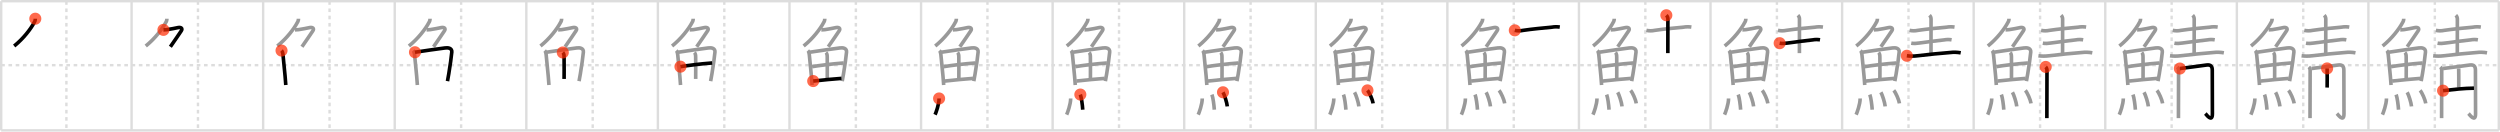 <svg width="2071px" height="109px" viewBox="0 0 2071 109" xmlns="http://www.w3.org/2000/svg" xmlns:xlink="http://www.w3.org/1999/xlink" xml:space="preserve" version="1.1"  baseProfile="full">
<line x1="1" y1="1" x2="2070" y2="1" style="stroke:#ddd;stroke-width:2" />
<line x1="1" y1="1" x2="1" y2="108" style="stroke:#ddd;stroke-width:2" />
<line x1="1" y1="108" x2="2070" y2="108" style="stroke:#ddd;stroke-width:2" />
<line x1="2070" y1="1" x2="2070" y2="108" style="stroke:#ddd;stroke-width:2" />
<line x1="109" y1="1" x2="109" y2="108" style="stroke:#ddd;stroke-width:2" />
<line x1="218" y1="1" x2="218" y2="108" style="stroke:#ddd;stroke-width:2" />
<line x1="327" y1="1" x2="327" y2="108" style="stroke:#ddd;stroke-width:2" />
<line x1="436" y1="1" x2="436" y2="108" style="stroke:#ddd;stroke-width:2" />
<line x1="545" y1="1" x2="545" y2="108" style="stroke:#ddd;stroke-width:2" />
<line x1="654" y1="1" x2="654" y2="108" style="stroke:#ddd;stroke-width:2" />
<line x1="763" y1="1" x2="763" y2="108" style="stroke:#ddd;stroke-width:2" />
<line x1="872" y1="1" x2="872" y2="108" style="stroke:#ddd;stroke-width:2" />
<line x1="981" y1="1" x2="981" y2="108" style="stroke:#ddd;stroke-width:2" />
<line x1="1090" y1="1" x2="1090" y2="108" style="stroke:#ddd;stroke-width:2" />
<line x1="1199" y1="1" x2="1199" y2="108" style="stroke:#ddd;stroke-width:2" />
<line x1="1308" y1="1" x2="1308" y2="108" style="stroke:#ddd;stroke-width:2" />
<line x1="1417" y1="1" x2="1417" y2="108" style="stroke:#ddd;stroke-width:2" />
<line x1="1526" y1="1" x2="1526" y2="108" style="stroke:#ddd;stroke-width:2" />
<line x1="1635" y1="1" x2="1635" y2="108" style="stroke:#ddd;stroke-width:2" />
<line x1="1744" y1="1" x2="1744" y2="108" style="stroke:#ddd;stroke-width:2" />
<line x1="1853" y1="1" x2="1853" y2="108" style="stroke:#ddd;stroke-width:2" />
<line x1="1962" y1="1" x2="1962" y2="108" style="stroke:#ddd;stroke-width:2" />
<line x1="1" y1="54" x2="2070" y2="54" style="stroke:#ddd;stroke-width:2;stroke-dasharray:3 3" />
<line x1="55" y1="1" x2="55" y2="108" style="stroke:#ddd;stroke-width:2;stroke-dasharray:3 3" />
<line x1="164" y1="1" x2="164" y2="108" style="stroke:#ddd;stroke-width:2;stroke-dasharray:3 3" />
<line x1="273" y1="1" x2="273" y2="108" style="stroke:#ddd;stroke-width:2;stroke-dasharray:3 3" />
<line x1="382" y1="1" x2="382" y2="108" style="stroke:#ddd;stroke-width:2;stroke-dasharray:3 3" />
<line x1="491" y1="1" x2="491" y2="108" style="stroke:#ddd;stroke-width:2;stroke-dasharray:3 3" />
<line x1="600" y1="1" x2="600" y2="108" style="stroke:#ddd;stroke-width:2;stroke-dasharray:3 3" />
<line x1="709" y1="1" x2="709" y2="108" style="stroke:#ddd;stroke-width:2;stroke-dasharray:3 3" />
<line x1="818" y1="1" x2="818" y2="108" style="stroke:#ddd;stroke-width:2;stroke-dasharray:3 3" />
<line x1="927" y1="1" x2="927" y2="108" style="stroke:#ddd;stroke-width:2;stroke-dasharray:3 3" />
<line x1="1036" y1="1" x2="1036" y2="108" style="stroke:#ddd;stroke-width:2;stroke-dasharray:3 3" />
<line x1="1145" y1="1" x2="1145" y2="108" style="stroke:#ddd;stroke-width:2;stroke-dasharray:3 3" />
<line x1="1254" y1="1" x2="1254" y2="108" style="stroke:#ddd;stroke-width:2;stroke-dasharray:3 3" />
<line x1="1363" y1="1" x2="1363" y2="108" style="stroke:#ddd;stroke-width:2;stroke-dasharray:3 3" />
<line x1="1472" y1="1" x2="1472" y2="108" style="stroke:#ddd;stroke-width:2;stroke-dasharray:3 3" />
<line x1="1581" y1="1" x2="1581" y2="108" style="stroke:#ddd;stroke-width:2;stroke-dasharray:3 3" />
<line x1="1690" y1="1" x2="1690" y2="108" style="stroke:#ddd;stroke-width:2;stroke-dasharray:3 3" />
<line x1="1799" y1="1" x2="1799" y2="108" style="stroke:#ddd;stroke-width:2;stroke-dasharray:3 3" />
<line x1="1908" y1="1" x2="1908" y2="108" style="stroke:#ddd;stroke-width:2;stroke-dasharray:3 3" />
<line x1="2017" y1="1" x2="2017" y2="108" style="stroke:#ddd;stroke-width:2;stroke-dasharray:3 3" />
<path d="M29.24,15.5c0,1.12-0.26,2.17-0.96,3.21c-2.61,5.01-8.72,13.11-16.54,19.41" style="fill:none;stroke:black;stroke-width:3" />
<circle cx="29.24" cy="15.5" r="5" stroke-width="0" fill="#FF2A00" opacity="0.7" />
<path d="M138.24,15.5c0,1.12-0.26,2.17-0.96,3.21c-2.61,5.01-8.72,13.11-16.54,19.41" style="fill:none;stroke:#999;stroke-width:3" />
<path d="M135.39,24.75c0.35,0,2.03-0.07,2.92-0.19c3.27-0.42,7.04-1.29,9.22-1.71c2.3-0.44,4.09,0.58,2.62,2.73c-3.05,4.48-4.04,6.06-9.02,13.17" style="fill:none;stroke:black;stroke-width:3" />
<circle cx="135.39" cy="24.75" r="5" stroke-width="0" fill="#FF2A00" opacity="0.7" />
<path d="M247.24,15.5c0,1.12-0.26,2.17-0.96,3.21c-2.61,5.01-8.72,13.11-16.54,19.41" style="fill:none;stroke:#999;stroke-width:3" />
<path d="M244.39,24.75c0.35,0,2.03-0.07,2.92-0.19c3.27-0.42,7.04-1.29,9.22-1.71c2.3-0.44,4.09,0.58,2.62,2.73c-3.05,4.48-4.04,6.06-9.02,13.17" style="fill:none;stroke:#999;stroke-width:3" />
<path d="M233.22,41.89c0.82,0.82,1.06,2.22,1.2,3.35c0.58,5.3,1.23,11.79,1.75,17.88c0.22,2.54,0.41,5.02,0.58,7.31" style="fill:none;stroke:black;stroke-width:3" />
<circle cx="233.22" cy="41.89" r="5" stroke-width="0" fill="#FF2A00" opacity="0.7" />
<path d="M356.24,15.5c0,1.12-0.26,2.17-0.96,3.21c-2.61,5.01-8.72,13.11-16.54,19.41" style="fill:none;stroke:#999;stroke-width:3" />
<path d="M353.39,24.75c0.35,0,2.03-0.07,2.92-0.19c3.27-0.42,7.04-1.29,9.22-1.71c2.3-0.44,4.09,0.58,2.62,2.73c-3.05,4.48-4.04,6.06-9.02,13.17" style="fill:none;stroke:#999;stroke-width:3" />
<path d="M342.22,41.89c0.82,0.82,1.06,2.22,1.2,3.35c0.58,5.3,1.23,11.79,1.75,17.88c0.22,2.54,0.41,5.02,0.58,7.31" style="fill:none;stroke:#999;stroke-width:3" />
<path d="M343.76,43.27c7.49-1.27,18.42-2.59,25.03-3.56c2.53-0.37,5.78,0.23,5.48,3.42c-0.39,4.1-1.36,11.24-2.5,18.02c-0.35,2.09-0.71,4.15-1.08,6.07" style="fill:none;stroke:black;stroke-width:3" />
<circle cx="343.76" cy="43.27" r="5" stroke-width="0" fill="#FF2A00" opacity="0.7" />
<path d="M465.24,15.5c0,1.12-0.26,2.17-0.96,3.21c-2.61,5.01-8.72,13.11-16.54,19.41" style="fill:none;stroke:#999;stroke-width:3" />
<path d="M462.39,24.75c0.35,0,2.03-0.07,2.92-0.19c3.27-0.42,7.04-1.29,9.22-1.71c2.3-0.44,4.09,0.58,2.62,2.73c-3.05,4.48-4.04,6.06-9.02,13.17" style="fill:none;stroke:#999;stroke-width:3" />
<path d="M451.22,41.89c0.82,0.82,1.06,2.22,1.2,3.35c0.58,5.3,1.23,11.79,1.75,17.88c0.22,2.54,0.41,5.02,0.58,7.31" style="fill:none;stroke:#999;stroke-width:3" />
<path d="M452.76,43.27c7.49-1.27,18.42-2.59,25.03-3.56c2.53-0.37,5.78,0.23,5.48,3.42c-0.39,4.1-1.36,11.24-2.5,18.02c-0.35,2.09-0.71,4.15-1.08,6.07" style="fill:none;stroke:#999;stroke-width:3" />
<path d="M466.21,43.48c0.97,0.97,1.05,2.26,1.07,3.79c0.12,6.73,0.02,14.77,0.02,18.1" style="fill:none;stroke:black;stroke-width:3" />
<circle cx="466.21" cy="43.48" r="5" stroke-width="0" fill="#FF2A00" opacity="0.7" />
<path d="M574.24,15.5c0,1.12-0.26,2.17-0.96,3.21c-2.61,5.01-8.72,13.11-16.54,19.41" style="fill:none;stroke:#999;stroke-width:3" />
<path d="M571.39,24.75c0.35,0,2.03-0.07,2.92-0.19c3.27-0.42,7.04-1.29,9.22-1.71c2.3-0.44,4.09,0.58,2.62,2.73c-3.05,4.48-4.04,6.06-9.02,13.17" style="fill:none;stroke:#999;stroke-width:3" />
<path d="M560.22,41.89c0.82,0.82,1.06,2.22,1.2,3.35c0.58,5.3,1.23,11.79,1.75,17.88c0.22,2.54,0.41,5.02,0.58,7.31" style="fill:none;stroke:#999;stroke-width:3" />
<path d="M561.76,43.27c7.49-1.27,18.42-2.59,25.03-3.56c2.53-0.37,5.78,0.23,5.48,3.42c-0.39,4.1-1.36,11.24-2.5,18.02c-0.35,2.09-0.71,4.15-1.08,6.07" style="fill:none;stroke:#999;stroke-width:3" />
<path d="M575.21,43.48c0.97,0.97,1.05,2.26,1.07,3.79c0.12,6.73,0.02,14.77,0.02,18.1" style="fill:none;stroke:#999;stroke-width:3" />
<path d="M563.69,55.23c5.94-0.98,16.56-2.36,26.25-3.06" style="fill:none;stroke:black;stroke-width:3" />
<circle cx="563.69" cy="55.23" r="5" stroke-width="0" fill="#FF2A00" opacity="0.7" />
<path d="M683.24,15.5c0,1.12-0.26,2.17-0.96,3.21c-2.61,5.01-8.72,13.11-16.54,19.41" style="fill:none;stroke:#999;stroke-width:3" />
<path d="M680.39,24.75c0.35,0,2.03-0.07,2.92-0.19c3.27-0.42,7.04-1.29,9.22-1.71c2.3-0.44,4.09,0.58,2.62,2.73c-3.05,4.48-4.04,6.06-9.02,13.17" style="fill:none;stroke:#999;stroke-width:3" />
<path d="M669.22,41.89c0.82,0.82,1.06,2.22,1.2,3.35c0.58,5.3,1.23,11.79,1.75,17.88c0.22,2.54,0.41,5.02,0.58,7.31" style="fill:none;stroke:#999;stroke-width:3" />
<path d="M670.76,43.27c7.49-1.27,18.42-2.59,25.03-3.56c2.53-0.37,5.78,0.23,5.48,3.42c-0.39,4.1-1.36,11.24-2.5,18.02c-0.35,2.09-0.71,4.15-1.08,6.07" style="fill:none;stroke:#999;stroke-width:3" />
<path d="M684.21,43.48c0.97,0.97,1.05,2.26,1.07,3.79c0.12,6.73,0.02,14.77,0.02,18.1" style="fill:none;stroke:#999;stroke-width:3" />
<path d="M672.69,55.23c5.94-0.98,16.56-2.36,26.25-3.06" style="fill:none;stroke:#999;stroke-width:3" />
<path d="M673.65,67.15c9.66-1.06,14.73-1.53,23.39-2.2" style="fill:none;stroke:black;stroke-width:3" />
<circle cx="673.65" cy="67.15" r="5" stroke-width="0" fill="#FF2A00" opacity="0.7" />
<path d="M792.24,15.5c0,1.12-0.26,2.17-0.96,3.21c-2.61,5.01-8.72,13.11-16.54,19.41" style="fill:none;stroke:#999;stroke-width:3" />
<path d="M789.39,24.75c0.35,0,2.03-0.07,2.92-0.19c3.27-0.42,7.04-1.29,9.22-1.71c2.3-0.44,4.09,0.58,2.62,2.73c-3.05,4.48-4.04,6.06-9.02,13.17" style="fill:none;stroke:#999;stroke-width:3" />
<path d="M778.22,41.89c0.82,0.82,1.06,2.22,1.2,3.35c0.58,5.3,1.23,11.79,1.75,17.88c0.22,2.54,0.41,5.02,0.58,7.31" style="fill:none;stroke:#999;stroke-width:3" />
<path d="M779.76,43.27c7.49-1.27,18.42-2.59,25.03-3.56c2.53-0.37,5.78,0.23,5.48,3.42c-0.39,4.1-1.36,11.24-2.5,18.02c-0.35,2.09-0.71,4.15-1.08,6.07" style="fill:none;stroke:#999;stroke-width:3" />
<path d="M793.21,43.48c0.97,0.97,1.05,2.26,1.07,3.79c0.12,6.73,0.02,14.77,0.02,18.1" style="fill:none;stroke:#999;stroke-width:3" />
<path d="M781.69,55.23c5.94-0.98,16.56-2.36,26.25-3.06" style="fill:none;stroke:#999;stroke-width:3" />
<path d="M782.65,67.15c9.66-1.06,14.73-1.53,23.39-2.2" style="fill:none;stroke:#999;stroke-width:3" />
<path d="M777.95,81.57c0,4.86-2.7,12.04-3.34,13.43" style="fill:none;stroke:black;stroke-width:3" />
<circle cx="777.95" cy="81.57" r="5" stroke-width="0" fill="#FF2A00" opacity="0.7" />
<path d="M901.24,15.5c0,1.12-0.26,2.17-0.96,3.21c-2.61,5.01-8.72,13.11-16.54,19.41" style="fill:none;stroke:#999;stroke-width:3" />
<path d="M898.39,24.75c0.35,0,2.03-0.07,2.92-0.19c3.27-0.42,7.04-1.29,9.22-1.71c2.3-0.44,4.09,0.58,2.62,2.73c-3.05,4.48-4.04,6.06-9.02,13.17" style="fill:none;stroke:#999;stroke-width:3" />
<path d="M887.22,41.89c0.82,0.82,1.06,2.22,1.2,3.35c0.58,5.3,1.23,11.79,1.75,17.88c0.22,2.54,0.41,5.02,0.58,7.31" style="fill:none;stroke:#999;stroke-width:3" />
<path d="M888.76,43.27c7.49-1.27,18.42-2.59,25.03-3.56c2.53-0.37,5.78,0.23,5.48,3.42c-0.39,4.1-1.36,11.24-2.5,18.02c-0.35,2.09-0.71,4.15-1.08,6.07" style="fill:none;stroke:#999;stroke-width:3" />
<path d="M902.21,43.48c0.97,0.97,1.05,2.26,1.07,3.79c0.12,6.73,0.02,14.77,0.02,18.1" style="fill:none;stroke:#999;stroke-width:3" />
<path d="M890.69,55.23c5.94-0.98,16.56-2.36,26.25-3.06" style="fill:none;stroke:#999;stroke-width:3" />
<path d="M891.65,67.15c9.66-1.06,14.73-1.53,23.39-2.2" style="fill:none;stroke:#999;stroke-width:3" />
<path d="M886.95,81.57c0,4.86-2.7,12.04-3.34,13.43" style="fill:none;stroke:#999;stroke-width:3" />
<path d="M894.95,78.33c0.91,2.36,1.77,8.87,1.99,12.54" style="fill:none;stroke:black;stroke-width:3" />
<circle cx="894.95" cy="78.33" r="5" stroke-width="0" fill="#FF2A00" opacity="0.7" />
<path d="M1010.24,15.5c0,1.12-0.26,2.17-0.96,3.21c-2.61,5.01-8.72,13.11-16.54,19.41" style="fill:none;stroke:#999;stroke-width:3" />
<path d="M1007.39,24.75c0.35,0,2.03-0.07,2.92-0.19c3.27-0.42,7.04-1.29,9.22-1.71c2.3-0.44,4.09,0.58,2.62,2.73c-3.05,4.48-4.04,6.06-9.02,13.17" style="fill:none;stroke:#999;stroke-width:3" />
<path d="M996.22,41.89c0.82,0.82,1.06,2.22,1.2,3.35c0.58,5.3,1.23,11.79,1.75,17.88c0.22,2.54,0.41,5.02,0.58,7.31" style="fill:none;stroke:#999;stroke-width:3" />
<path d="M997.76,43.27c7.49-1.27,18.42-2.59,25.03-3.56c2.53-0.37,5.78,0.23,5.48,3.42c-0.39,4.1-1.36,11.24-2.5,18.02c-0.35,2.09-0.71,4.15-1.08,6.07" style="fill:none;stroke:#999;stroke-width:3" />
<path d="M1011.21,43.48c0.97,0.97,1.05,2.26,1.07,3.79c0.12,6.73,0.02,14.77,0.02,18.1" style="fill:none;stroke:#999;stroke-width:3" />
<path d="M999.69,55.23c5.94-0.98,16.56-2.36,26.25-3.06" style="fill:none;stroke:#999;stroke-width:3" />
<path d="M1000.65,67.15c9.66-1.06,14.73-1.53,23.39-2.2" style="fill:none;stroke:#999;stroke-width:3" />
<path d="M995.95,81.57c0,4.86-2.7,12.04-3.34,13.43" style="fill:none;stroke:#999;stroke-width:3" />
<path d="M1003.95,78.33c0.91,2.36,1.77,8.87,1.99,12.54" style="fill:none;stroke:#999;stroke-width:3" />
<path d="M1013.12,76.44c1.17,2.07,3.28,8.5,3.57,11.71" style="fill:none;stroke:black;stroke-width:3" />
<circle cx="1013.12" cy="76.44" r="5" stroke-width="0" fill="#FF2A00" opacity="0.7" />
<path d="M1119.24,15.5c0,1.12-0.26,2.17-0.96,3.21c-2.61,5.01-8.72,13.11-16.54,19.41" style="fill:none;stroke:#999;stroke-width:3" />
<path d="M1116.39,24.75c0.35,0,2.03-0.07,2.92-0.19c3.27-0.42,7.04-1.29,9.22-1.71c2.3-0.44,4.09,0.58,2.62,2.73c-3.05,4.48-4.04,6.06-9.02,13.17" style="fill:none;stroke:#999;stroke-width:3" />
<path d="M1105.22,41.89c0.82,0.82,1.06,2.22,1.2,3.35c0.58,5.3,1.23,11.79,1.75,17.88c0.22,2.54,0.41,5.02,0.58,7.31" style="fill:none;stroke:#999;stroke-width:3" />
<path d="M1106.76,43.27c7.49-1.27,18.42-2.59,25.03-3.56c2.53-0.37,5.78,0.23,5.48,3.42c-0.39,4.1-1.36,11.24-2.5,18.02c-0.35,2.09-0.71,4.15-1.08,6.07" style="fill:none;stroke:#999;stroke-width:3" />
<path d="M1120.21,43.48c0.97,0.97,1.05,2.26,1.07,3.79c0.12,6.73,0.02,14.77,0.02,18.1" style="fill:none;stroke:#999;stroke-width:3" />
<path d="M1108.69,55.23c5.94-0.98,16.56-2.36,26.25-3.06" style="fill:none;stroke:#999;stroke-width:3" />
<path d="M1109.65,67.15c9.66-1.06,14.73-1.53,23.39-2.2" style="fill:none;stroke:#999;stroke-width:3" />
<path d="M1104.95,81.57c0,4.86-2.7,12.04-3.34,13.43" style="fill:none;stroke:#999;stroke-width:3" />
<path d="M1112.95,78.33c0.91,2.36,1.77,8.87,1.99,12.54" style="fill:none;stroke:#999;stroke-width:3" />
<path d="M1122.12,76.44c1.17,2.07,3.28,8.5,3.57,11.71" style="fill:none;stroke:#999;stroke-width:3" />
<path d="M1132.8,74.87c1.66,1.9,4.28,7.82,4.7,10.78" style="fill:none;stroke:black;stroke-width:3" />
<circle cx="1132.8" cy="74.87" r="5" stroke-width="0" fill="#FF2A00" opacity="0.7" />
<path d="M1228.24,15.5c0,1.12-0.26,2.17-0.96,3.21c-2.61,5.01-8.72,13.11-16.54,19.41" style="fill:none;stroke:#999;stroke-width:3" />
<path d="M1225.39,24.75c0.35,0,2.03-0.07,2.92-0.19c3.27-0.42,7.04-1.29,9.22-1.71c2.3-0.44,4.09,0.58,2.62,2.73c-3.05,4.48-4.04,6.06-9.02,13.17" style="fill:none;stroke:#999;stroke-width:3" />
<path d="M1214.22,41.89c0.82,0.82,1.06,2.22,1.2,3.35c0.58,5.3,1.23,11.79,1.75,17.88c0.22,2.54,0.41,5.02,0.58,7.31" style="fill:none;stroke:#999;stroke-width:3" />
<path d="M1215.76,43.27c7.49-1.27,18.42-2.59,25.03-3.56c2.53-0.37,5.78,0.23,5.48,3.42c-0.39,4.1-1.36,11.24-2.5,18.02c-0.35,2.09-0.71,4.15-1.08,6.07" style="fill:none;stroke:#999;stroke-width:3" />
<path d="M1229.21,43.48c0.97,0.97,1.05,2.26,1.07,3.79c0.12,6.73,0.02,14.77,0.02,18.1" style="fill:none;stroke:#999;stroke-width:3" />
<path d="M1217.69,55.23c5.94-0.98,16.56-2.36,26.25-3.06" style="fill:none;stroke:#999;stroke-width:3" />
<path d="M1218.65,67.15c9.66-1.06,14.73-1.53,23.39-2.2" style="fill:none;stroke:#999;stroke-width:3" />
<path d="M1213.95,81.57c0,4.86-2.7,12.04-3.34,13.43" style="fill:none;stroke:#999;stroke-width:3" />
<path d="M1221.95,78.33c0.91,2.36,1.77,8.87,1.99,12.54" style="fill:none;stroke:#999;stroke-width:3" />
<path d="M1231.12,76.44c1.17,2.07,3.28,8.5,3.57,11.71" style="fill:none;stroke:#999;stroke-width:3" />
<path d="M1241.8,74.87c1.66,1.9,4.28,7.82,4.7,10.78" style="fill:none;stroke:#999;stroke-width:3" />
<path d="M1254.86,25.14c2.29,0.51,4.59,0.51,6.9,0.01c6.9-1.04,17.88-2.11,23.75-2.63c2.21-0.39,4.42-0.42,6.63-0.09" style="fill:none;stroke:black;stroke-width:3" />
<circle cx="1254.86" cy="25.14" r="5" stroke-width="0" fill="#FF2A00" opacity="0.7" />
<path d="M1337.24,15.5c0,1.12-0.26,2.17-0.96,3.21c-2.61,5.01-8.72,13.11-16.54,19.41" style="fill:none;stroke:#999;stroke-width:3" />
<path d="M1334.39,24.75c0.35,0,2.03-0.07,2.92-0.19c3.27-0.42,7.04-1.29,9.22-1.71c2.3-0.44,4.09,0.58,2.62,2.73c-3.05,4.48-4.04,6.06-9.02,13.17" style="fill:none;stroke:#999;stroke-width:3" />
<path d="M1323.22,41.89c0.82,0.82,1.06,2.22,1.2,3.35c0.58,5.3,1.23,11.79,1.75,17.88c0.22,2.54,0.41,5.02,0.58,7.31" style="fill:none;stroke:#999;stroke-width:3" />
<path d="M1324.76,43.27c7.49-1.27,18.42-2.59,25.03-3.56c2.53-0.37,5.78,0.23,5.48,3.42c-0.39,4.1-1.36,11.24-2.5,18.02c-0.35,2.09-0.71,4.15-1.08,6.07" style="fill:none;stroke:#999;stroke-width:3" />
<path d="M1338.21,43.48c0.97,0.97,1.05,2.26,1.07,3.79c0.12,6.73,0.02,14.77,0.02,18.1" style="fill:none;stroke:#999;stroke-width:3" />
<path d="M1326.69,55.23c5.94-0.98,16.56-2.36,26.25-3.06" style="fill:none;stroke:#999;stroke-width:3" />
<path d="M1327.65,67.15c9.66-1.06,14.73-1.53,23.39-2.2" style="fill:none;stroke:#999;stroke-width:3" />
<path d="M1322.95,81.57c0,4.86-2.7,12.04-3.34,13.43" style="fill:none;stroke:#999;stroke-width:3" />
<path d="M1330.95,78.33c0.91,2.36,1.77,8.87,1.99,12.54" style="fill:none;stroke:#999;stroke-width:3" />
<path d="M1340.12,76.44c1.17,2.07,3.28,8.5,3.57,11.71" style="fill:none;stroke:#999;stroke-width:3" />
<path d="M1350.8,74.87c1.66,1.9,4.28,7.82,4.7,10.78" style="fill:none;stroke:#999;stroke-width:3" />
<path d="M1363.86,25.14c2.29,0.51,4.59,0.51,6.9,0.01c6.9-1.04,17.88-2.11,23.75-2.63c2.21-0.39,4.42-0.42,6.63-0.09" style="fill:none;stroke:#999;stroke-width:3" />
<path d="M1380.4,12.63c0.92,0.92,1.28,2.12,1.28,3.12c0,0.52-0.05,19.6-0.05,28.24" style="fill:none;stroke:black;stroke-width:3" />
<circle cx="1380.4" cy="12.63" r="5" stroke-width="0" fill="#FF2A00" opacity="0.7" />
<path d="M1446.24,15.5c0,1.12-0.26,2.17-0.96,3.21c-2.61,5.01-8.72,13.11-16.54,19.41" style="fill:none;stroke:#999;stroke-width:3" />
<path d="M1443.39,24.75c0.35,0,2.03-0.07,2.92-0.19c3.27-0.42,7.04-1.29,9.22-1.71c2.3-0.44,4.09,0.58,2.62,2.73c-3.05,4.48-4.04,6.06-9.02,13.17" style="fill:none;stroke:#999;stroke-width:3" />
<path d="M1432.22,41.89c0.82,0.82,1.06,2.22,1.2,3.35c0.58,5.3,1.23,11.79,1.75,17.88c0.22,2.54,0.41,5.02,0.58,7.31" style="fill:none;stroke:#999;stroke-width:3" />
<path d="M1433.76,43.27c7.49-1.27,18.42-2.59,25.03-3.56c2.53-0.37,5.78,0.23,5.48,3.42c-0.39,4.1-1.36,11.24-2.5,18.02c-0.35,2.09-0.71,4.15-1.08,6.07" style="fill:none;stroke:#999;stroke-width:3" />
<path d="M1447.21,43.48c0.97,0.97,1.05,2.26,1.07,3.79c0.12,6.73,0.02,14.77,0.02,18.1" style="fill:none;stroke:#999;stroke-width:3" />
<path d="M1435.69,55.23c5.94-0.98,16.56-2.36,26.25-3.06" style="fill:none;stroke:#999;stroke-width:3" />
<path d="M1436.65,67.15c9.66-1.06,14.73-1.53,23.39-2.2" style="fill:none;stroke:#999;stroke-width:3" />
<path d="M1431.95,81.57c0,4.86-2.7,12.04-3.34,13.43" style="fill:none;stroke:#999;stroke-width:3" />
<path d="M1439.95,78.33c0.91,2.36,1.77,8.87,1.99,12.54" style="fill:none;stroke:#999;stroke-width:3" />
<path d="M1449.12,76.44c1.17,2.07,3.28,8.5,3.57,11.71" style="fill:none;stroke:#999;stroke-width:3" />
<path d="M1459.8,74.87c1.66,1.9,4.28,7.82,4.7,10.78" style="fill:none;stroke:#999;stroke-width:3" />
<path d="M1472.86,25.14c2.29,0.51,4.59,0.51,6.9,0.01c6.9-1.04,17.88-2.11,23.75-2.63c2.21-0.39,4.42-0.42,6.63-0.09" style="fill:none;stroke:#999;stroke-width:3" />
<path d="M1489.4,12.63c0.92,0.92,1.28,2.12,1.28,3.12c0,0.52-0.05,19.6-0.05,28.24" style="fill:none;stroke:#999;stroke-width:3" />
<path d="M1474.27,35.77c2.21,0.41,4.39,0.2,6.63-0.13c6.27-0.94,15.57-1.99,20.71-2.6c2.02-0.37,4.05-0.39,6.09-0.05" style="fill:none;stroke:black;stroke-width:3" />
<circle cx="1474.27" cy="35.77" r="5" stroke-width="0" fill="#FF2A00" opacity="0.7" />
<path d="M1555.24,15.5c0,1.12-0.26,2.17-0.96,3.21c-2.61,5.01-8.72,13.11-16.54,19.41" style="fill:none;stroke:#999;stroke-width:3" />
<path d="M1552.39,24.75c0.35,0,2.03-0.07,2.92-0.19c3.27-0.42,7.04-1.29,9.22-1.71c2.3-0.44,4.09,0.58,2.62,2.73c-3.05,4.48-4.04,6.06-9.02,13.17" style="fill:none;stroke:#999;stroke-width:3" />
<path d="M1541.22,41.89c0.82,0.82,1.06,2.22,1.2,3.35c0.58,5.3,1.23,11.79,1.75,17.88c0.22,2.54,0.41,5.02,0.58,7.31" style="fill:none;stroke:#999;stroke-width:3" />
<path d="M1542.76,43.27c7.49-1.27,18.42-2.59,25.03-3.56c2.53-0.37,5.78,0.23,5.48,3.42c-0.39,4.1-1.36,11.24-2.5,18.02c-0.35,2.09-0.71,4.15-1.08,6.07" style="fill:none;stroke:#999;stroke-width:3" />
<path d="M1556.21,43.48c0.97,0.97,1.05,2.26,1.07,3.79c0.12,6.73,0.02,14.77,0.02,18.1" style="fill:none;stroke:#999;stroke-width:3" />
<path d="M1544.69,55.23c5.94-0.98,16.56-2.36,26.25-3.06" style="fill:none;stroke:#999;stroke-width:3" />
<path d="M1545.65,67.15c9.66-1.06,14.73-1.53,23.39-2.2" style="fill:none;stroke:#999;stroke-width:3" />
<path d="M1540.95,81.57c0,4.86-2.7,12.04-3.34,13.43" style="fill:none;stroke:#999;stroke-width:3" />
<path d="M1548.95,78.33c0.91,2.36,1.77,8.87,1.99,12.54" style="fill:none;stroke:#999;stroke-width:3" />
<path d="M1558.12,76.44c1.17,2.07,3.28,8.5,3.57,11.71" style="fill:none;stroke:#999;stroke-width:3" />
<path d="M1568.8,74.87c1.66,1.9,4.28,7.82,4.7,10.78" style="fill:none;stroke:#999;stroke-width:3" />
<path d="M1581.86,25.14c2.29,0.51,4.59,0.51,6.9,0.01c6.9-1.04,17.88-2.11,23.75-2.63c2.21-0.39,4.42-0.42,6.63-0.09" style="fill:none;stroke:#999;stroke-width:3" />
<path d="M1598.4,12.63c0.92,0.92,1.28,2.12,1.28,3.12c0,0.52-0.05,19.6-0.05,28.24" style="fill:none;stroke:#999;stroke-width:3" />
<path d="M1583.27,35.77c2.21,0.41,4.39,0.2,6.63-0.13c6.27-0.94,15.57-1.99,20.71-2.6c2.02-0.37,4.05-0.39,6.09-0.05" style="fill:none;stroke:#999;stroke-width:3" />
<path d="M1579.63,46.2c2.84,0.38,5.67,0.39,8.51,0.03c8.73-1.11,19.75-2.1,27.37-2.72c2.92-0.36,5.83-0.27,8.75,0.26" style="fill:none;stroke:black;stroke-width:3" />
<circle cx="1579.63" cy="46.2" r="5" stroke-width="0" fill="#FF2A00" opacity="0.7" />
<path d="M1664.24,15.5c0,1.12-0.26,2.17-0.96,3.21c-2.61,5.01-8.72,13.11-16.54,19.41" style="fill:none;stroke:#999;stroke-width:3" />
<path d="M1661.39,24.75c0.35,0,2.03-0.07,2.92-0.19c3.27-0.42,7.04-1.29,9.22-1.71c2.3-0.44,4.09,0.58,2.62,2.73c-3.05,4.48-4.04,6.06-9.02,13.17" style="fill:none;stroke:#999;stroke-width:3" />
<path d="M1650.22,41.89c0.82,0.82,1.06,2.22,1.2,3.35c0.58,5.3,1.23,11.79,1.75,17.88c0.22,2.54,0.41,5.02,0.58,7.31" style="fill:none;stroke:#999;stroke-width:3" />
<path d="M1651.76,43.27c7.49-1.27,18.42-2.59,25.03-3.56c2.53-0.37,5.78,0.23,5.48,3.42c-0.39,4.1-1.36,11.24-2.5,18.02c-0.35,2.09-0.71,4.15-1.08,6.07" style="fill:none;stroke:#999;stroke-width:3" />
<path d="M1665.21,43.48c0.97,0.97,1.05,2.26,1.07,3.79c0.12,6.73,0.02,14.77,0.02,18.1" style="fill:none;stroke:#999;stroke-width:3" />
<path d="M1653.69,55.23c5.94-0.98,16.56-2.36,26.25-3.06" style="fill:none;stroke:#999;stroke-width:3" />
<path d="M1654.65,67.15c9.66-1.06,14.73-1.53,23.39-2.2" style="fill:none;stroke:#999;stroke-width:3" />
<path d="M1649.95,81.57c0,4.86-2.7,12.04-3.34,13.43" style="fill:none;stroke:#999;stroke-width:3" />
<path d="M1657.95,78.33c0.91,2.36,1.77,8.87,1.99,12.54" style="fill:none;stroke:#999;stroke-width:3" />
<path d="M1667.12,76.44c1.17,2.07,3.28,8.5,3.57,11.71" style="fill:none;stroke:#999;stroke-width:3" />
<path d="M1677.8,74.87c1.66,1.9,4.28,7.82,4.7,10.78" style="fill:none;stroke:#999;stroke-width:3" />
<path d="M1690.86,25.14c2.29,0.51,4.59,0.51,6.9,0.01c6.9-1.04,17.88-2.11,23.75-2.63c2.21-0.39,4.42-0.42,6.63-0.09" style="fill:none;stroke:#999;stroke-width:3" />
<path d="M1707.4,12.63c0.92,0.92,1.28,2.12,1.28,3.12c0,0.52-0.05,19.6-0.05,28.24" style="fill:none;stroke:#999;stroke-width:3" />
<path d="M1692.27,35.77c2.21,0.41,4.39,0.2,6.63-0.13c6.27-0.94,15.57-1.99,20.71-2.6c2.02-0.37,4.05-0.39,6.09-0.05" style="fill:none;stroke:#999;stroke-width:3" />
<path d="M1688.63,46.2c2.84,0.38,5.67,0.39,8.51,0.03c8.73-1.11,19.75-2.1,27.37-2.72c2.92-0.36,5.83-0.27,8.75,0.26" style="fill:none;stroke:#999;stroke-width:3" />
<path d="M1694.65,55.43c0.83,0.83,1.07,2.07,1.07,3.01c0,0.46-0.05,18.38-0.08,30.31c-0.01,4.02-0.02,7.37-0.02,9.13" style="fill:none;stroke:black;stroke-width:3" />
<circle cx="1694.65" cy="55.43" r="5" stroke-width="0" fill="#FF2A00" opacity="0.7" />
<path d="M1773.24,15.5c0,1.12-0.26,2.17-0.96,3.21c-2.61,5.01-8.72,13.11-16.54,19.41" style="fill:none;stroke:#999;stroke-width:3" />
<path d="M1770.39,24.75c0.35,0,2.03-0.07,2.92-0.19c3.27-0.42,7.04-1.29,9.22-1.71c2.3-0.44,4.09,0.58,2.62,2.73c-3.05,4.48-4.04,6.06-9.02,13.17" style="fill:none;stroke:#999;stroke-width:3" />
<path d="M1759.22,41.89c0.82,0.82,1.06,2.22,1.2,3.35c0.58,5.3,1.23,11.79,1.75,17.88c0.22,2.54,0.41,5.02,0.58,7.31" style="fill:none;stroke:#999;stroke-width:3" />
<path d="M1760.76,43.27c7.49-1.27,18.42-2.59,25.03-3.56c2.53-0.37,5.78,0.23,5.48,3.42c-0.39,4.1-1.36,11.24-2.5,18.02c-0.35,2.09-0.71,4.15-1.08,6.07" style="fill:none;stroke:#999;stroke-width:3" />
<path d="M1774.21,43.48c0.97,0.97,1.05,2.26,1.07,3.79c0.12,6.73,0.02,14.77,0.02,18.1" style="fill:none;stroke:#999;stroke-width:3" />
<path d="M1762.69,55.23c5.94-0.98,16.56-2.36,26.25-3.06" style="fill:none;stroke:#999;stroke-width:3" />
<path d="M1763.65,67.15c9.66-1.06,14.73-1.53,23.39-2.2" style="fill:none;stroke:#999;stroke-width:3" />
<path d="M1758.95,81.57c0,4.86-2.7,12.04-3.34,13.43" style="fill:none;stroke:#999;stroke-width:3" />
<path d="M1766.95,78.33c0.91,2.36,1.77,8.87,1.99,12.54" style="fill:none;stroke:#999;stroke-width:3" />
<path d="M1776.12,76.44c1.17,2.07,3.28,8.5,3.57,11.71" style="fill:none;stroke:#999;stroke-width:3" />
<path d="M1786.8,74.87c1.66,1.9,4.28,7.82,4.7,10.78" style="fill:none;stroke:#999;stroke-width:3" />
<path d="M1799.86,25.14c2.29,0.51,4.59,0.51,6.9,0.01c6.9-1.04,17.88-2.11,23.75-2.63c2.21-0.39,4.42-0.42,6.63-0.09" style="fill:none;stroke:#999;stroke-width:3" />
<path d="M1816.4,12.63c0.92,0.92,1.28,2.12,1.28,3.12c0,0.52-0.05,19.6-0.05,28.24" style="fill:none;stroke:#999;stroke-width:3" />
<path d="M1801.27,35.77c2.21,0.41,4.39,0.2,6.63-0.13c6.27-0.94,15.57-1.99,20.71-2.6c2.02-0.37,4.05-0.39,6.09-0.05" style="fill:none;stroke:#999;stroke-width:3" />
<path d="M1797.63,46.2c2.84,0.38,5.67,0.39,8.51,0.03c8.73-1.11,19.75-2.1,27.37-2.72c2.92-0.36,5.83-0.27,8.75,0.26" style="fill:none;stroke:#999;stroke-width:3" />
<path d="M1803.65,55.43c0.83,0.83,1.07,2.07,1.07,3.01c0,0.46-0.05,18.38-0.08,30.31c-0.01,4.02-0.02,7.37-0.02,9.13" style="fill:none;stroke:#999;stroke-width:3" />
<path d="M1805.79,56.77c1.94-0.13,17.88-2.36,22.22-2.92c3.46-0.44,4.64,1.18,4.64,4.28c0,6.12,0.1,26.5,0.1,36.09c0,7.78-5.11,0.55-5.83-0.18" style="fill:none;stroke:black;stroke-width:3" />
<circle cx="1805.79" cy="56.77" r="5" stroke-width="0" fill="#FF2A00" opacity="0.7" />
<path d="M1882.24,15.5c0,1.12-0.26,2.17-0.96,3.21c-2.61,5.01-8.72,13.11-16.54,19.41" style="fill:none;stroke:#999;stroke-width:3" />
<path d="M1879.39,24.75c0.35,0,2.03-0.07,2.92-0.19c3.27-0.42,7.04-1.29,9.22-1.71c2.3-0.44,4.09,0.58,2.62,2.73c-3.05,4.48-4.04,6.06-9.02,13.17" style="fill:none;stroke:#999;stroke-width:3" />
<path d="M1868.22,41.89c0.82,0.82,1.06,2.22,1.2,3.35c0.58,5.3,1.23,11.79,1.75,17.88c0.22,2.54,0.41,5.02,0.58,7.31" style="fill:none;stroke:#999;stroke-width:3" />
<path d="M1869.76,43.27c7.49-1.27,18.42-2.59,25.03-3.56c2.53-0.37,5.78,0.23,5.48,3.42c-0.39,4.1-1.36,11.24-2.5,18.02c-0.35,2.09-0.71,4.15-1.08,6.07" style="fill:none;stroke:#999;stroke-width:3" />
<path d="M1883.21,43.48c0.97,0.97,1.05,2.26,1.07,3.79c0.12,6.73,0.02,14.77,0.02,18.1" style="fill:none;stroke:#999;stroke-width:3" />
<path d="M1871.69,55.23c5.94-0.98,16.56-2.36,26.25-3.06" style="fill:none;stroke:#999;stroke-width:3" />
<path d="M1872.65,67.15c9.66-1.06,14.73-1.53,23.39-2.2" style="fill:none;stroke:#999;stroke-width:3" />
<path d="M1867.95,81.57c0,4.86-2.7,12.04-3.34,13.43" style="fill:none;stroke:#999;stroke-width:3" />
<path d="M1875.95,78.33c0.91,2.36,1.77,8.87,1.99,12.54" style="fill:none;stroke:#999;stroke-width:3" />
<path d="M1885.12,76.44c1.17,2.07,3.28,8.5,3.57,11.71" style="fill:none;stroke:#999;stroke-width:3" />
<path d="M1895.8,74.87c1.66,1.9,4.28,7.82,4.7,10.78" style="fill:none;stroke:#999;stroke-width:3" />
<path d="M1908.86,25.14c2.29,0.51,4.59,0.51,6.9,0.01c6.9-1.04,17.88-2.11,23.75-2.63c2.21-0.39,4.42-0.42,6.63-0.09" style="fill:none;stroke:#999;stroke-width:3" />
<path d="M1925.4,12.63c0.92,0.92,1.28,2.12,1.28,3.12c0,0.52-0.05,19.6-0.05,28.24" style="fill:none;stroke:#999;stroke-width:3" />
<path d="M1910.27,35.77c2.21,0.41,4.39,0.2,6.63-0.13c6.27-0.94,15.57-1.99,20.71-2.6c2.02-0.37,4.05-0.39,6.09-0.05" style="fill:none;stroke:#999;stroke-width:3" />
<path d="M1906.63,46.2c2.84,0.38,5.67,0.39,8.51,0.03c8.73-1.11,19.75-2.1,27.37-2.72c2.92-0.36,5.83-0.27,8.75,0.26" style="fill:none;stroke:#999;stroke-width:3" />
<path d="M1912.65,55.43c0.83,0.83,1.07,2.07,1.07,3.01c0,0.46-0.05,18.38-0.08,30.31c-0.01,4.02-0.02,7.37-0.02,9.13" style="fill:none;stroke:#999;stroke-width:3" />
<path d="M1914.79,56.77c1.94-0.13,17.88-2.36,22.22-2.92c3.46-0.44,4.64,1.18,4.64,4.28c0,6.12,0.1,26.5,0.1,36.09c0,7.78-5.11,0.55-5.83-0.18" style="fill:none;stroke:#999;stroke-width:3" />
<path d="M1927.777,56.681 c 0.049,4.354 0.152,10.753 0.028,15.859" style="fill:none;stroke:black;stroke-width:3" />
<circle cx="1927.777" cy="56.681" r="5" stroke-width="0" fill="#FF2A00" opacity="0.7" />
<path d="M1991.24,15.5c0,1.12-0.26,2.17-0.96,3.21c-2.61,5.01-8.72,13.11-16.54,19.41" style="fill:none;stroke:#999;stroke-width:3" />
<path d="M1988.39,24.75c0.35,0,2.03-0.07,2.92-0.19c3.27-0.42,7.04-1.29,9.22-1.71c2.3-0.44,4.09,0.58,2.62,2.73c-3.05,4.48-4.04,6.06-9.02,13.17" style="fill:none;stroke:#999;stroke-width:3" />
<path d="M1977.22,41.89c0.82,0.82,1.06,2.22,1.2,3.35c0.58,5.3,1.23,11.79,1.75,17.88c0.22,2.54,0.41,5.02,0.58,7.31" style="fill:none;stroke:#999;stroke-width:3" />
<path d="M1978.76,43.27c7.49-1.27,18.42-2.59,25.03-3.56c2.53-0.37,5.78,0.23,5.48,3.42c-0.39,4.1-1.36,11.24-2.5,18.02c-0.35,2.09-0.71,4.15-1.08,6.07" style="fill:none;stroke:#999;stroke-width:3" />
<path d="M1992.21,43.48c0.97,0.97,1.05,2.26,1.07,3.79c0.12,6.73,0.02,14.77,0.02,18.1" style="fill:none;stroke:#999;stroke-width:3" />
<path d="M1980.69,55.23c5.94-0.98,16.56-2.36,26.25-3.06" style="fill:none;stroke:#999;stroke-width:3" />
<path d="M1981.65,67.15c9.66-1.06,14.73-1.53,23.39-2.2" style="fill:none;stroke:#999;stroke-width:3" />
<path d="M1976.95,81.57c0,4.86-2.7,12.04-3.34,13.43" style="fill:none;stroke:#999;stroke-width:3" />
<path d="M1984.95,78.33c0.91,2.36,1.77,8.87,1.99,12.54" style="fill:none;stroke:#999;stroke-width:3" />
<path d="M1994.12,76.44c1.17,2.07,3.28,8.5,3.57,11.71" style="fill:none;stroke:#999;stroke-width:3" />
<path d="M2004.8,74.87c1.66,1.9,4.28,7.82,4.7,10.78" style="fill:none;stroke:#999;stroke-width:3" />
<path d="M2017.86,25.14c2.29,0.51,4.59,0.51,6.9,0.01c6.9-1.04,17.88-2.11,23.75-2.63c2.21-0.39,4.42-0.42,6.63-0.09" style="fill:none;stroke:#999;stroke-width:3" />
<path d="M2034.4,12.63c0.92,0.92,1.28,2.12,1.28,3.12c0,0.52-0.05,19.6-0.05,28.24" style="fill:none;stroke:#999;stroke-width:3" />
<path d="M2019.27,35.77c2.21,0.41,4.39,0.2,6.63-0.13c6.27-0.94,15.57-1.99,20.71-2.6c2.02-0.37,4.05-0.39,6.09-0.05" style="fill:none;stroke:#999;stroke-width:3" />
<path d="M2015.63,46.2c2.84,0.38,5.67,0.39,8.51,0.03c8.73-1.11,19.75-2.1,27.37-2.72c2.92-0.36,5.83-0.27,8.75,0.26" style="fill:none;stroke:#999;stroke-width:3" />
<path d="M2021.65,55.43c0.83,0.83,1.07,2.07,1.07,3.01c0,0.46-0.05,18.38-0.08,30.31c-0.01,4.02-0.02,7.37-0.02,9.13" style="fill:none;stroke:#999;stroke-width:3" />
<path d="M2023.79,56.77c1.94-0.13,17.88-2.36,22.22-2.92c3.46-0.44,4.64,1.18,4.64,4.28c0,6.12,0.1,26.5,0.1,36.09c0,7.78-5.11,0.55-5.83-0.18" style="fill:none;stroke:#999;stroke-width:3" />
<path d="M2036.777,56.681 c 0.049,4.354 0.152,10.753 0.028,15.859" style="fill:none;stroke:#999;stroke-width:3" />
<path d="M2023.83,75.1c9.42-1.1,17.54-1.97,25.6-2.05" style="fill:none;stroke:black;stroke-width:3" />
<circle cx="2023.83" cy="75.1" r="5" stroke-width="0" fill="#FF2A00" opacity="0.7" />
</svg>
